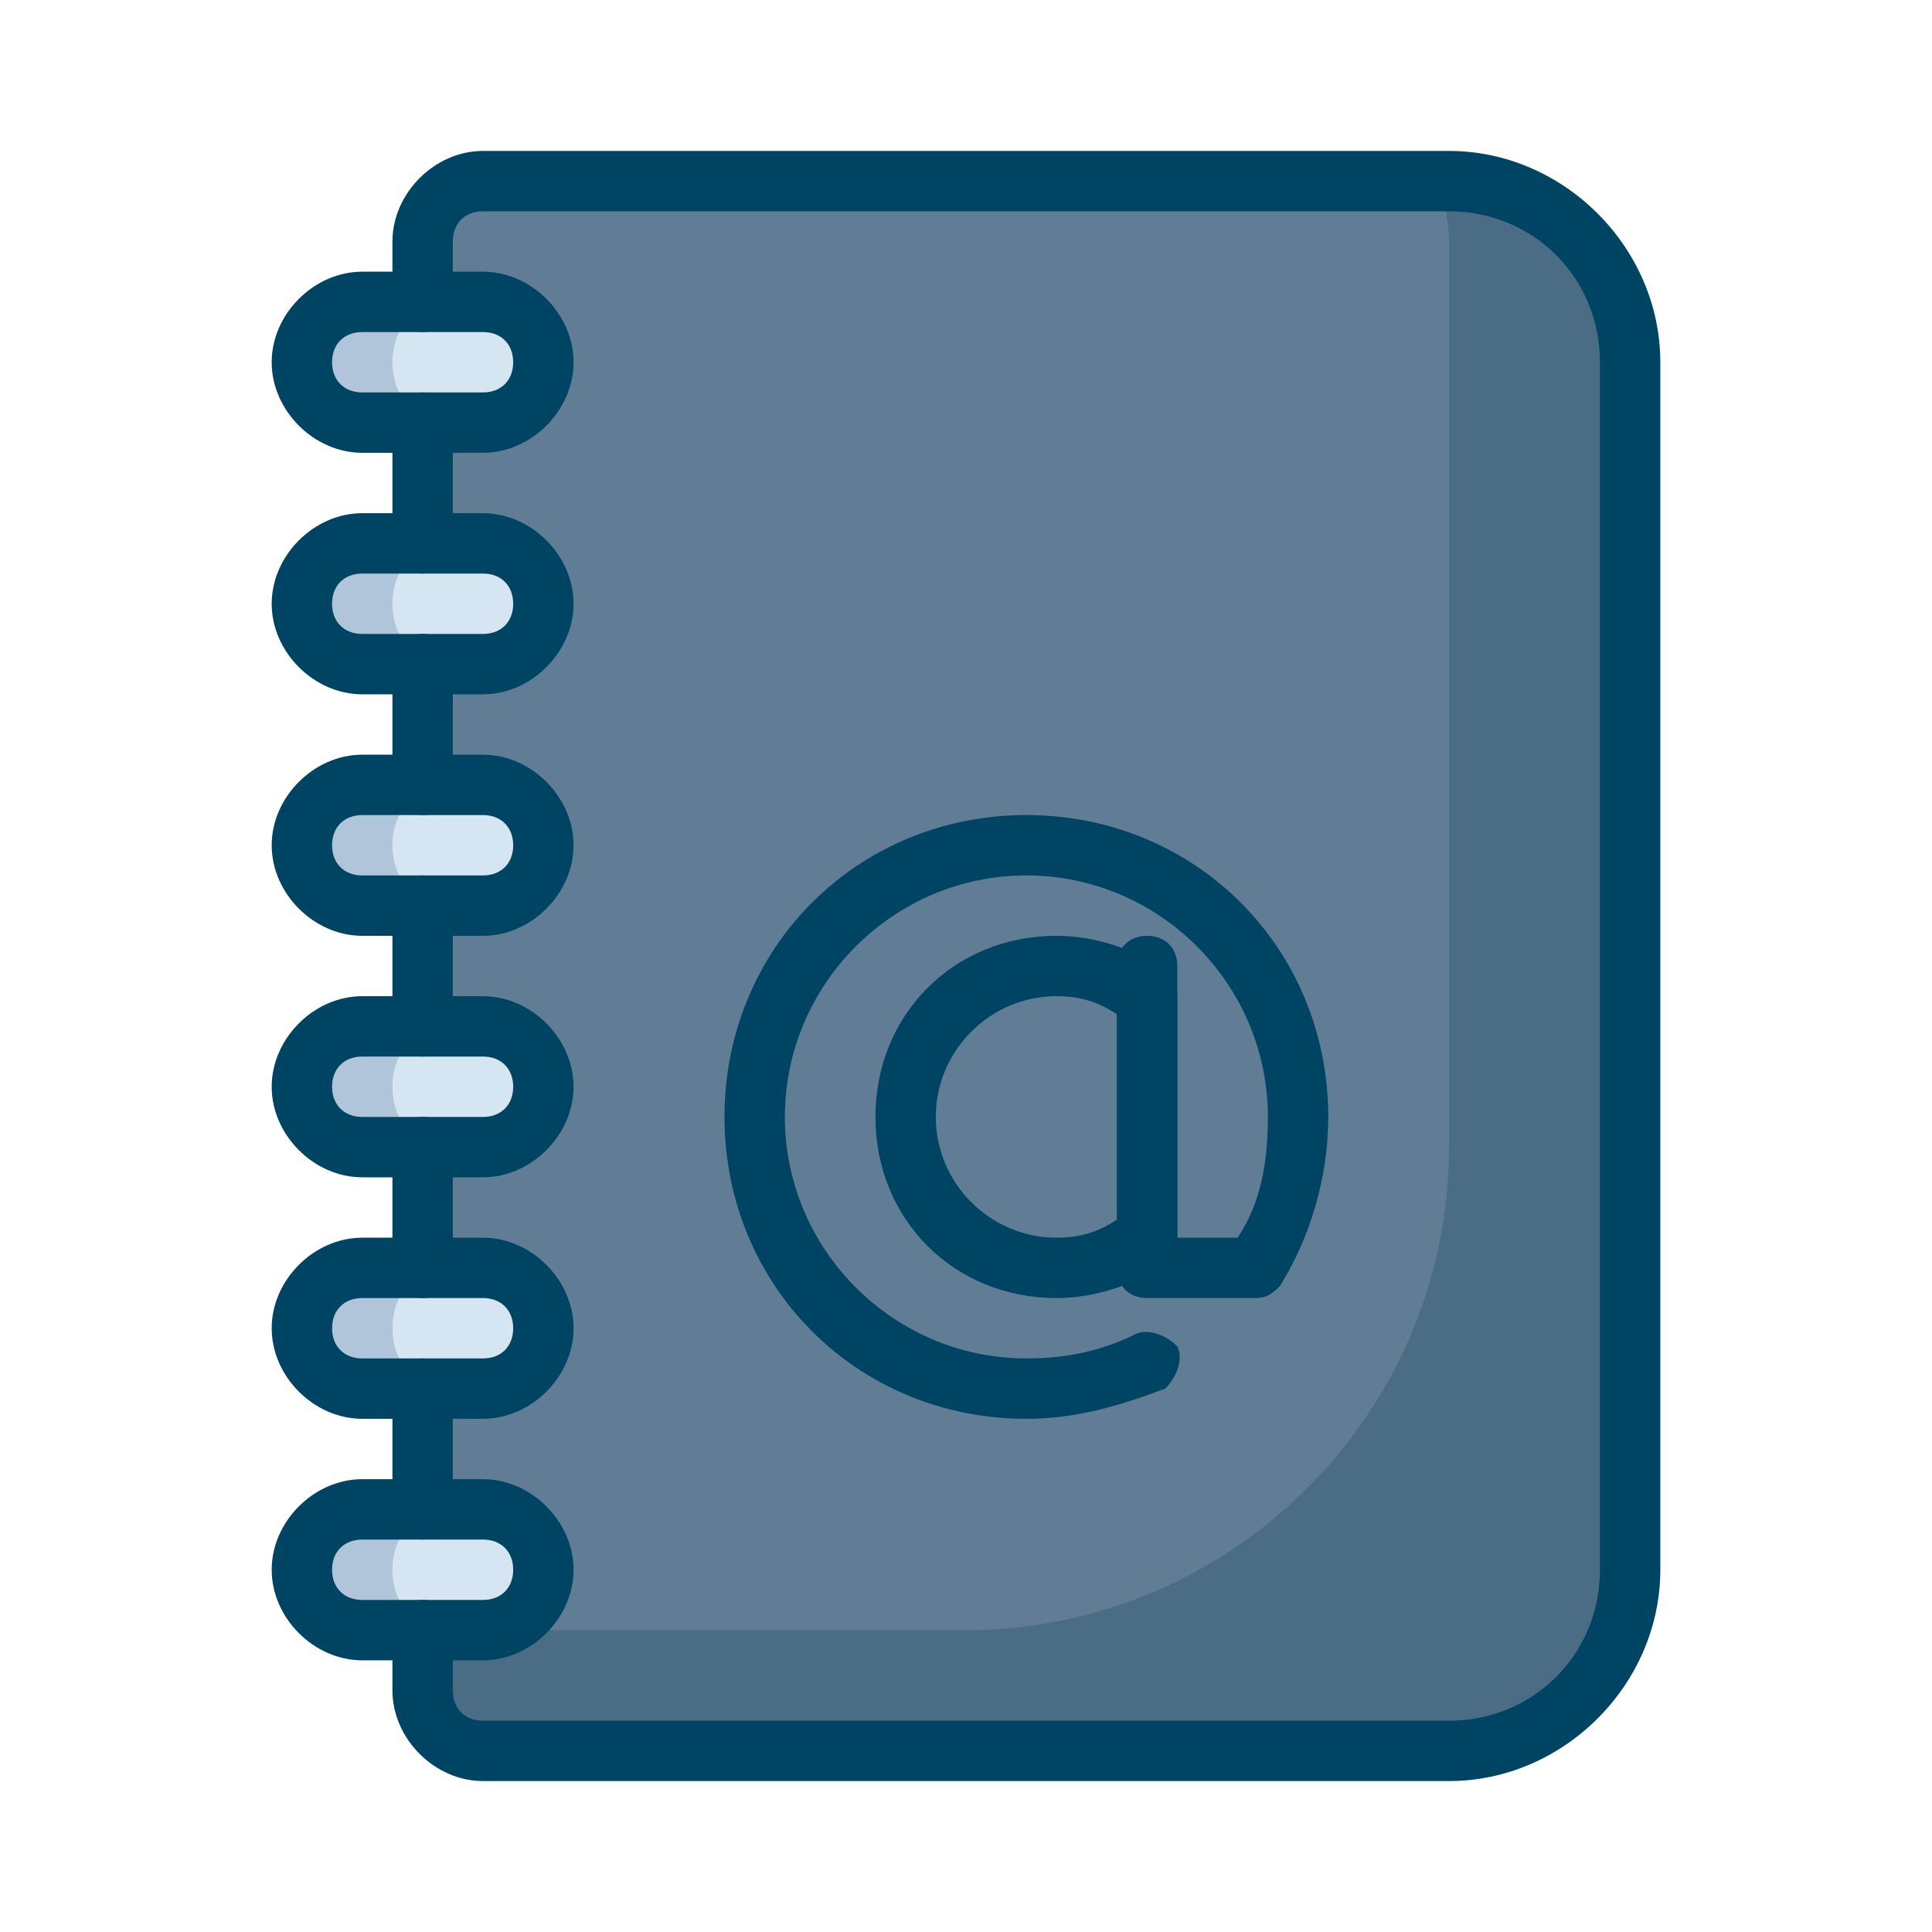 <svg xmlns="http://www.w3.org/2000/svg" viewBox="0 0 32 32" id="contact"><path fill="#607d95" d="M24 3H8c-.6 0-1 .4-1 1v24c0 .6.4 1 1 1h16c1.7 0 3-1.3 3-3V6c0-1.7-1.3-3-3-3z"></path><path fill="#4b6c85" d="M24 3h-.2c.1.3.2.6.2 1v15c0 4.4-3.6 8-8 8H7v1c0 .6.4 1 1 1h16c1.7 0 3-1.3 3-3V6c0-1.7-1.3-3-3-3z"></path><path fill="#d5e5f2" d="M8 7H6c-.6 0-1-.4-1-1s.4-1 1-1h2c.6 0 1 .4 1 1s-.4 1-1 1zM8 11H6c-.6 0-1-.4-1-1s.4-1 1-1h2c.6 0 1 .4 1 1s-.4 1-1 1zM8 15H6c-.6 0-1-.4-1-1s.4-1 1-1h2c.6 0 1 .4 1 1s-.4 1-1 1zM8 19H6c-.6 0-1-.4-1-1s.4-1 1-1h2c.6 0 1 .4 1 1s-.4 1-1 1zM8 23H6c-.6 0-1-.4-1-1s.4-1 1-1h2c.6 0 1 .4 1 1s-.4 1-1 1zM8 27H6c-.6 0-1-.4-1-1s.4-1 1-1h2c.6 0 1 .4 1 1s-.4 1-1 1z"></path><path fill="#b0c4da" d="M6.5 6c0-.6.4-1 1-1H6c-.6 0-1 .4-1 1s.4 1 1 1h1.5c-.6 0-1-.4-1-1zM6.5 10c0-.6.4-1 1-1H6c-.6 0-1 .4-1 1s.4 1 1 1h1.5c-.6 0-1-.4-1-1zM6.5 14c0-.6.4-1 1-1H6c-.6 0-1 .4-1 1s.4 1 1 1h1.5c-.6 0-1-.4-1-1zM6.5 18c0-.6.4-1 1-1H6c-.6 0-1 .4-1 1s.4 1 1 1h1.5c-.6 0-1-.4-1-1zM6.5 22c0-.6.4-1 1-1H6c-.6 0-1 .4-1 1s.4 1 1 1h1.5c-.6 0-1-.4-1-1zM6.5 26c0-.6.4-1 1-1H6c-.6 0-1 .4-1 1s.4 1 1 1h1.5c-.6 0-1-.4-1-1z"></path><path fill="#004463" d="M7 9.5c-.3 0-.5-.2-.5-.5V7c0-.3.2-.5.5-.5s.5.2.5.5v2c0 .3-.2.5-.5.5zM7 17.5c-.3 0-.5-.2-.5-.5v-2c0-.3.2-.5.5-.5s.5.2.5.5v2c0 .3-.2.5-.5.5zM7 25.5c-.3 0-.5-.2-.5-.5v-2c0-.3.2-.5.5-.5s.5.2.5.5v2c0 .3-.2.5-.5.5zM7 13.5c-.3 0-.5-.2-.5-.5v-2c0-.3.2-.5.5-.5s.5.2.5.5v2c0 .3-.2.5-.5.5zM7 21.5c-.3 0-.5-.2-.5-.5v-2c0-.3.2-.5.5-.5s.5.2.5.5v2c0 .3-.2.5-.5.5z"></path><path fill="#004463" d="M24 29.5H8c-.8 0-1.5-.7-1.5-1.5v-1c0-.3.2-.5.5-.5s.5.2.5.5v1c0 .3.2.5.5.5h16c1.4 0 2.5-1.1 2.5-2.5V6c0-1.4-1.1-2.5-2.5-2.5H8c-.3 0-.5.2-.5.5v1c0 .3-.2.5-.5.5s-.5-.2-.5-.5V4c0-.8.7-1.5 1.5-1.5h16c1.9 0 3.5 1.6 3.5 3.5v20c0 1.9-1.6 3.5-3.5 3.5z"></path><path fill="#004463" d="M8 7.5H6c-.8 0-1.5-.7-1.5-1.5S5.2 4.5 6 4.5h2c.8 0 1.5.7 1.5 1.5S8.8 7.5 8 7.5zm-2-2c-.3 0-.5.2-.5.5s.2.5.5.5h2c.3 0 .5-.2.5-.5s-.2-.5-.5-.5H6zM8 11.5H6c-.8 0-1.5-.7-1.5-1.5S5.2 8.5 6 8.5h2c.8 0 1.5.7 1.5 1.5s-.7 1.5-1.5 1.5zm-2-2c-.3 0-.5.2-.5.5s.2.5.5.5h2c.3 0 .5-.2.5-.5s-.2-.5-.5-.5H6zM8 15.5H6c-.8 0-1.5-.7-1.5-1.5s.7-1.5 1.5-1.5h2c.8 0 1.5.7 1.5 1.5s-.7 1.5-1.5 1.5zm-2-2c-.3 0-.5.2-.5.5s.2.5.5.5h2c.3 0 .5-.2.5-.5s-.2-.5-.5-.5H6zM8 19.5H6c-.8 0-1.5-.7-1.5-1.5s.7-1.5 1.5-1.5h2c.8 0 1.5.7 1.5 1.5s-.7 1.5-1.5 1.5zm-2-2c-.3 0-.5.2-.5.5s.2.5.5.5h2c.3 0 .5-.2.5-.5s-.2-.5-.5-.5H6zM8 23.5H6c-.8 0-1.5-.7-1.5-1.5s.7-1.5 1.5-1.5h2c.8 0 1.5.7 1.5 1.5s-.7 1.5-1.5 1.5zm-2-2c-.3 0-.5.2-.5.5s.2.5.5.5h2c.3 0 .5-.2.5-.5s-.2-.5-.5-.5H6zM8 27.5H6c-.8 0-1.5-.7-1.5-1.5s.7-1.5 1.5-1.5h2c.8 0 1.5.7 1.5 1.5s-.7 1.5-1.5 1.5zm-2-2c-.3 0-.5.2-.5.5s.2.5.5.5h2c.3 0 .5-.2.5-.5s-.2-.5-.5-.5H6zM17.5 21.5c-1.7 0-3-1.3-3-3s1.3-3 3-3c.6 0 1.3.2 1.8.6.1.1.2.2.2.4v4c0 .2-.1.3-.2.4-.5.4-1.2.6-1.8.6zm0-5c-1.1 0-2 .9-2 2s.9 2 2 2c.4 0 .7-.1 1-.3v-3.4c-.3-.2-.6-.3-1-.3z"></path><path fill="#004463" d="M17 23.5c-2.8 0-5-2.2-5-5s2.2-5 5-5 5 2.2 5 5c0 1-.3 2-.8 2.8-.1.1-.2.2-.4.2H19c-.3 0-.5-.2-.5-.5v-5c0-.3.2-.5.5-.5s.5.2.5.5v4.5h1c.4-.6.5-1.3.5-2 0-2.2-1.8-4-4-4s-4 1.8-4 4 1.8 4 4 4c.6 0 1.2-.1 1.8-.4.2-.1.5 0 .7.2.1.2 0 .5-.2.7-.8.3-1.5.5-2.3.5z"></path></svg>